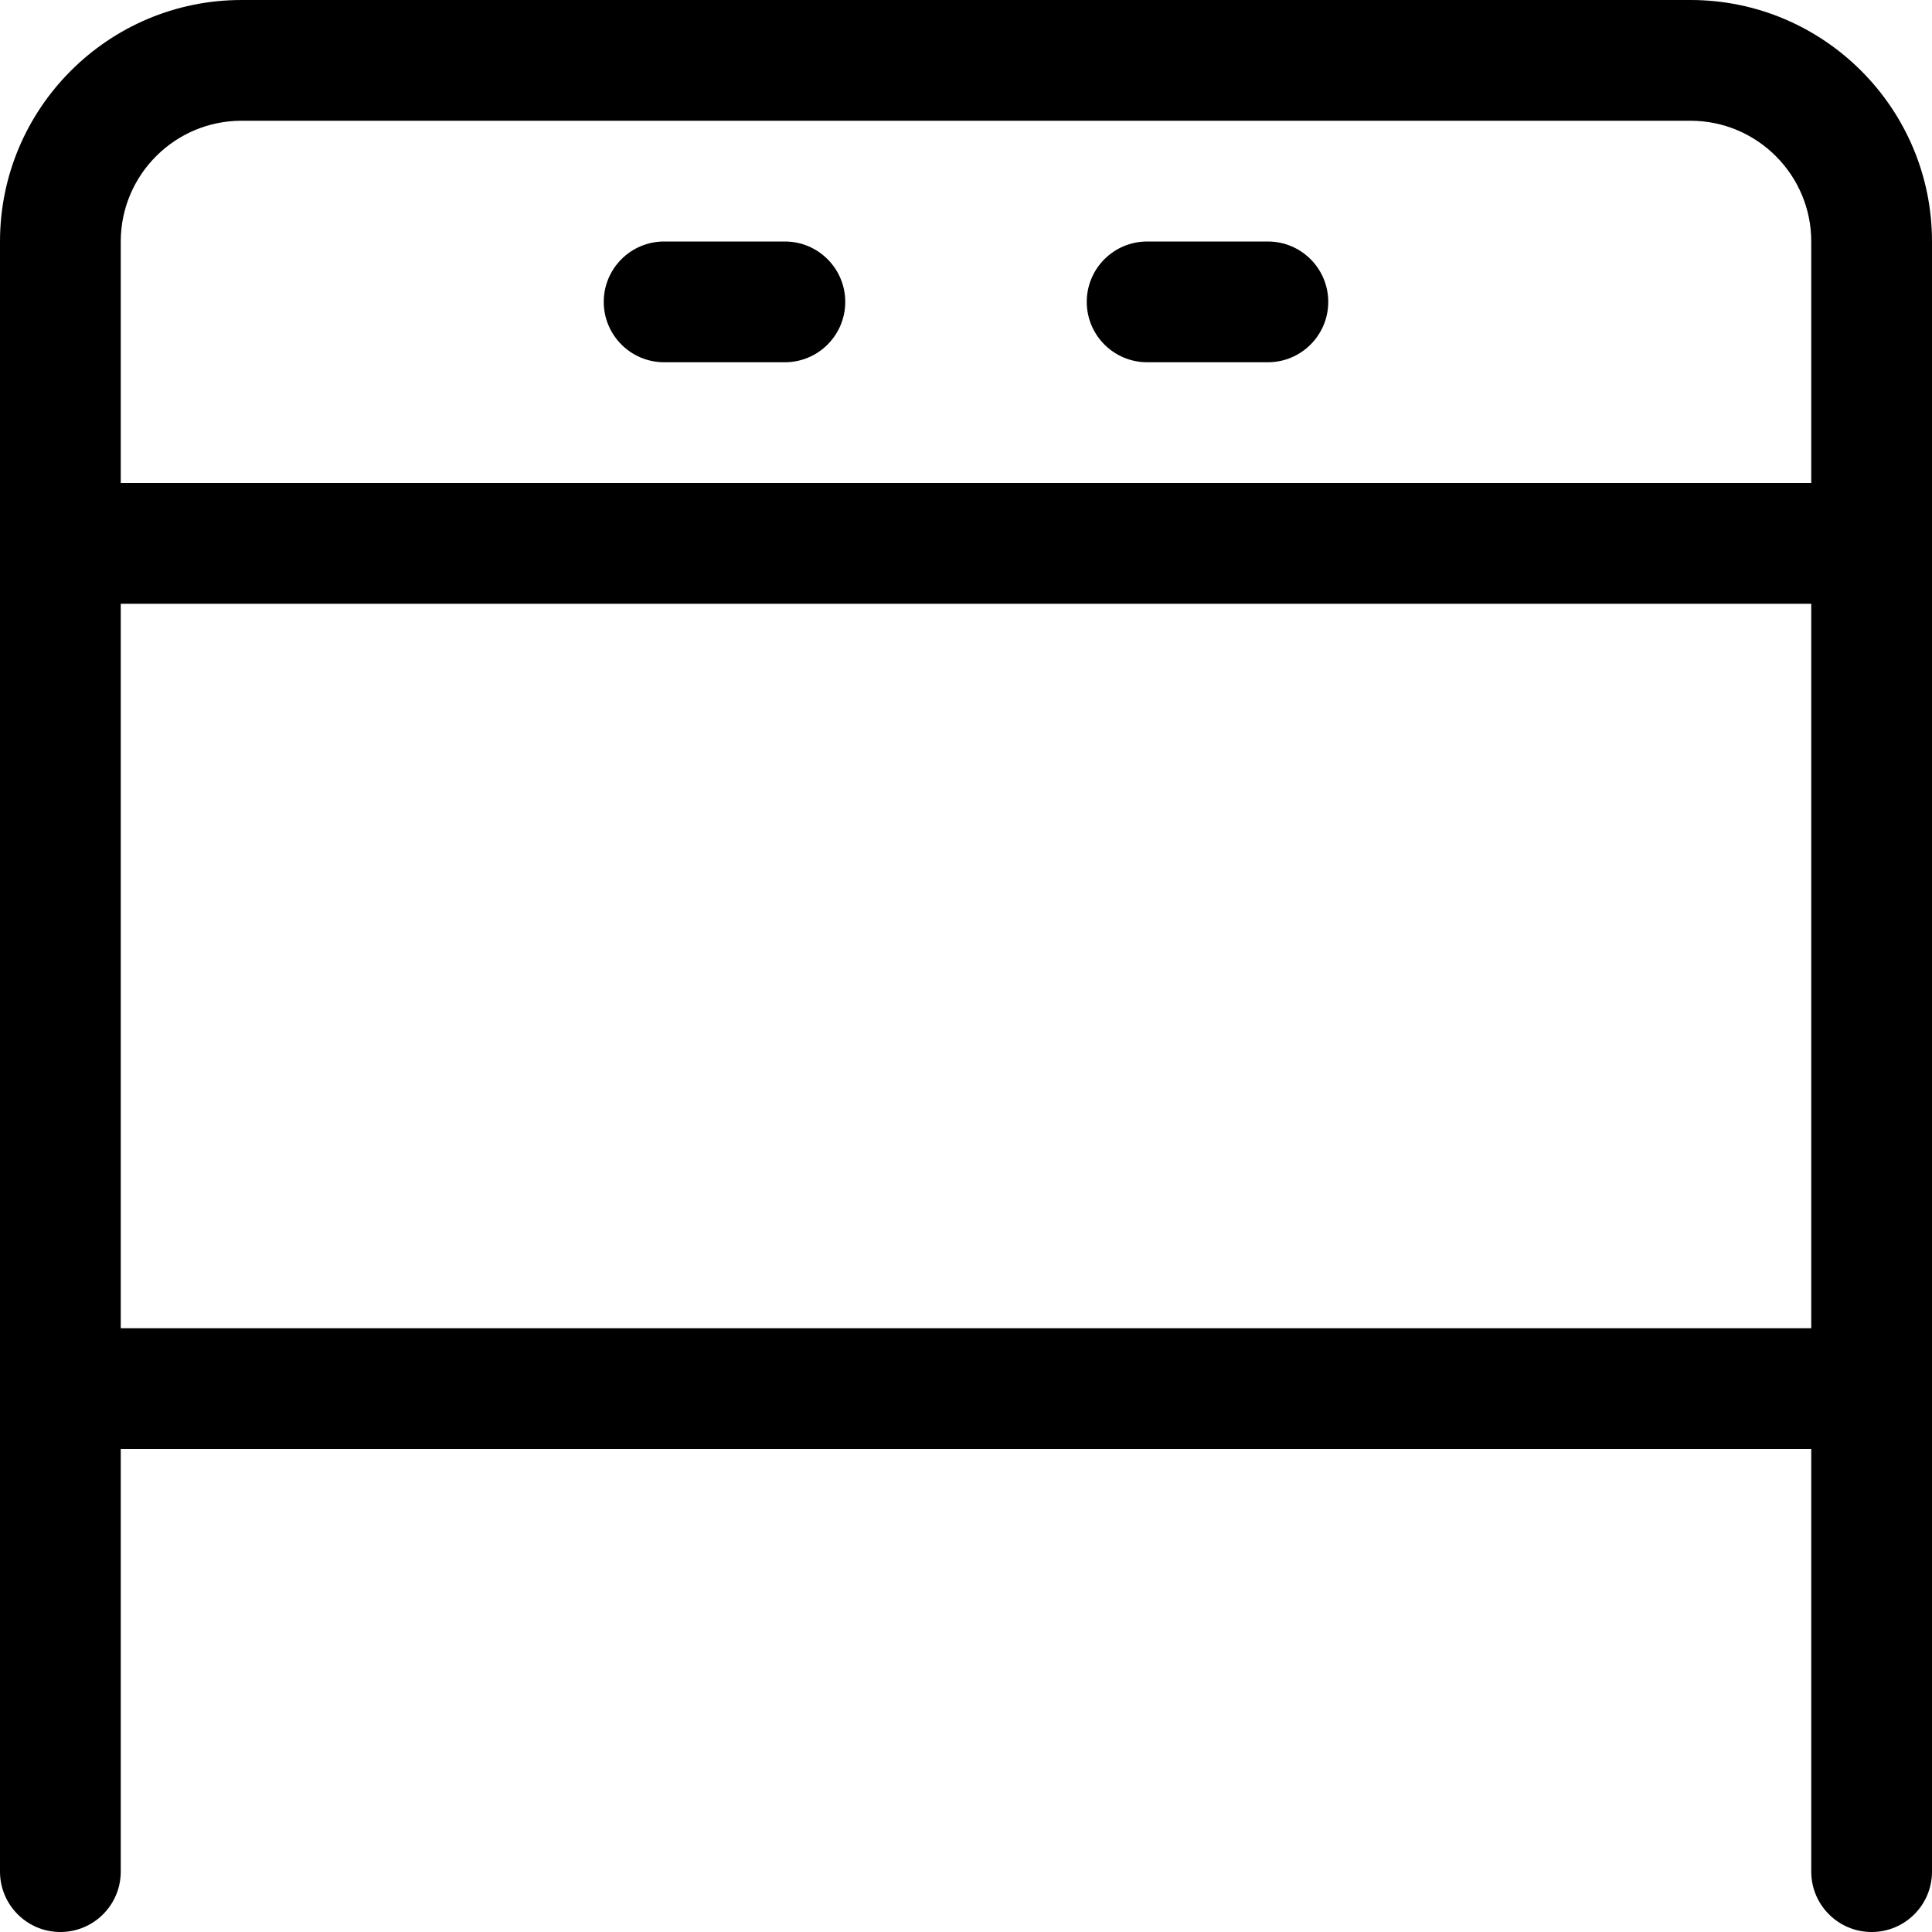 <svg width="16" height="16" viewBox="0 0 16 16" xmlns="http://www.w3.org/2000/svg"><title>hardware/endpoint-mx800_16</title><path d="M14 0c1.103 0 2 .897 2 2l0 2 0 1 0 6 0 1 0 3.5c0 .276-.224.5-.5.5-.276 0-.5-.224-.5-.5l0-3.5-14 0 0 3.5c0 .276-.224.5-.5.5-.276 0-.5-.224-.5-.5L0 12l0-1 0-6 0-1 0-2C0 .897.897 0 2 0l12 0zM1 4l14 0 0-2c0-.551-.448-1-1-1L2 1c-.552 0-1 .449-1 1l0 2zm5.5-2c.276 0 .5.224.5.5 0 .276-.224.5-.5.5l-1 0c-.276 0-.5-.224-.5-.5 0-.276.224-.5.5-.5l1 0zm4 0c.276 0 .5.224.5.5 0 .276-.224.5-.5.5l-1 0c-.276 0-.5-.224-.5-.5 0-.276.224-.5.5-.5l1 0zM1 11l14 0 0-6L1 5l0 6z" fill="#000" fill-rule="evenodd"/></svg>